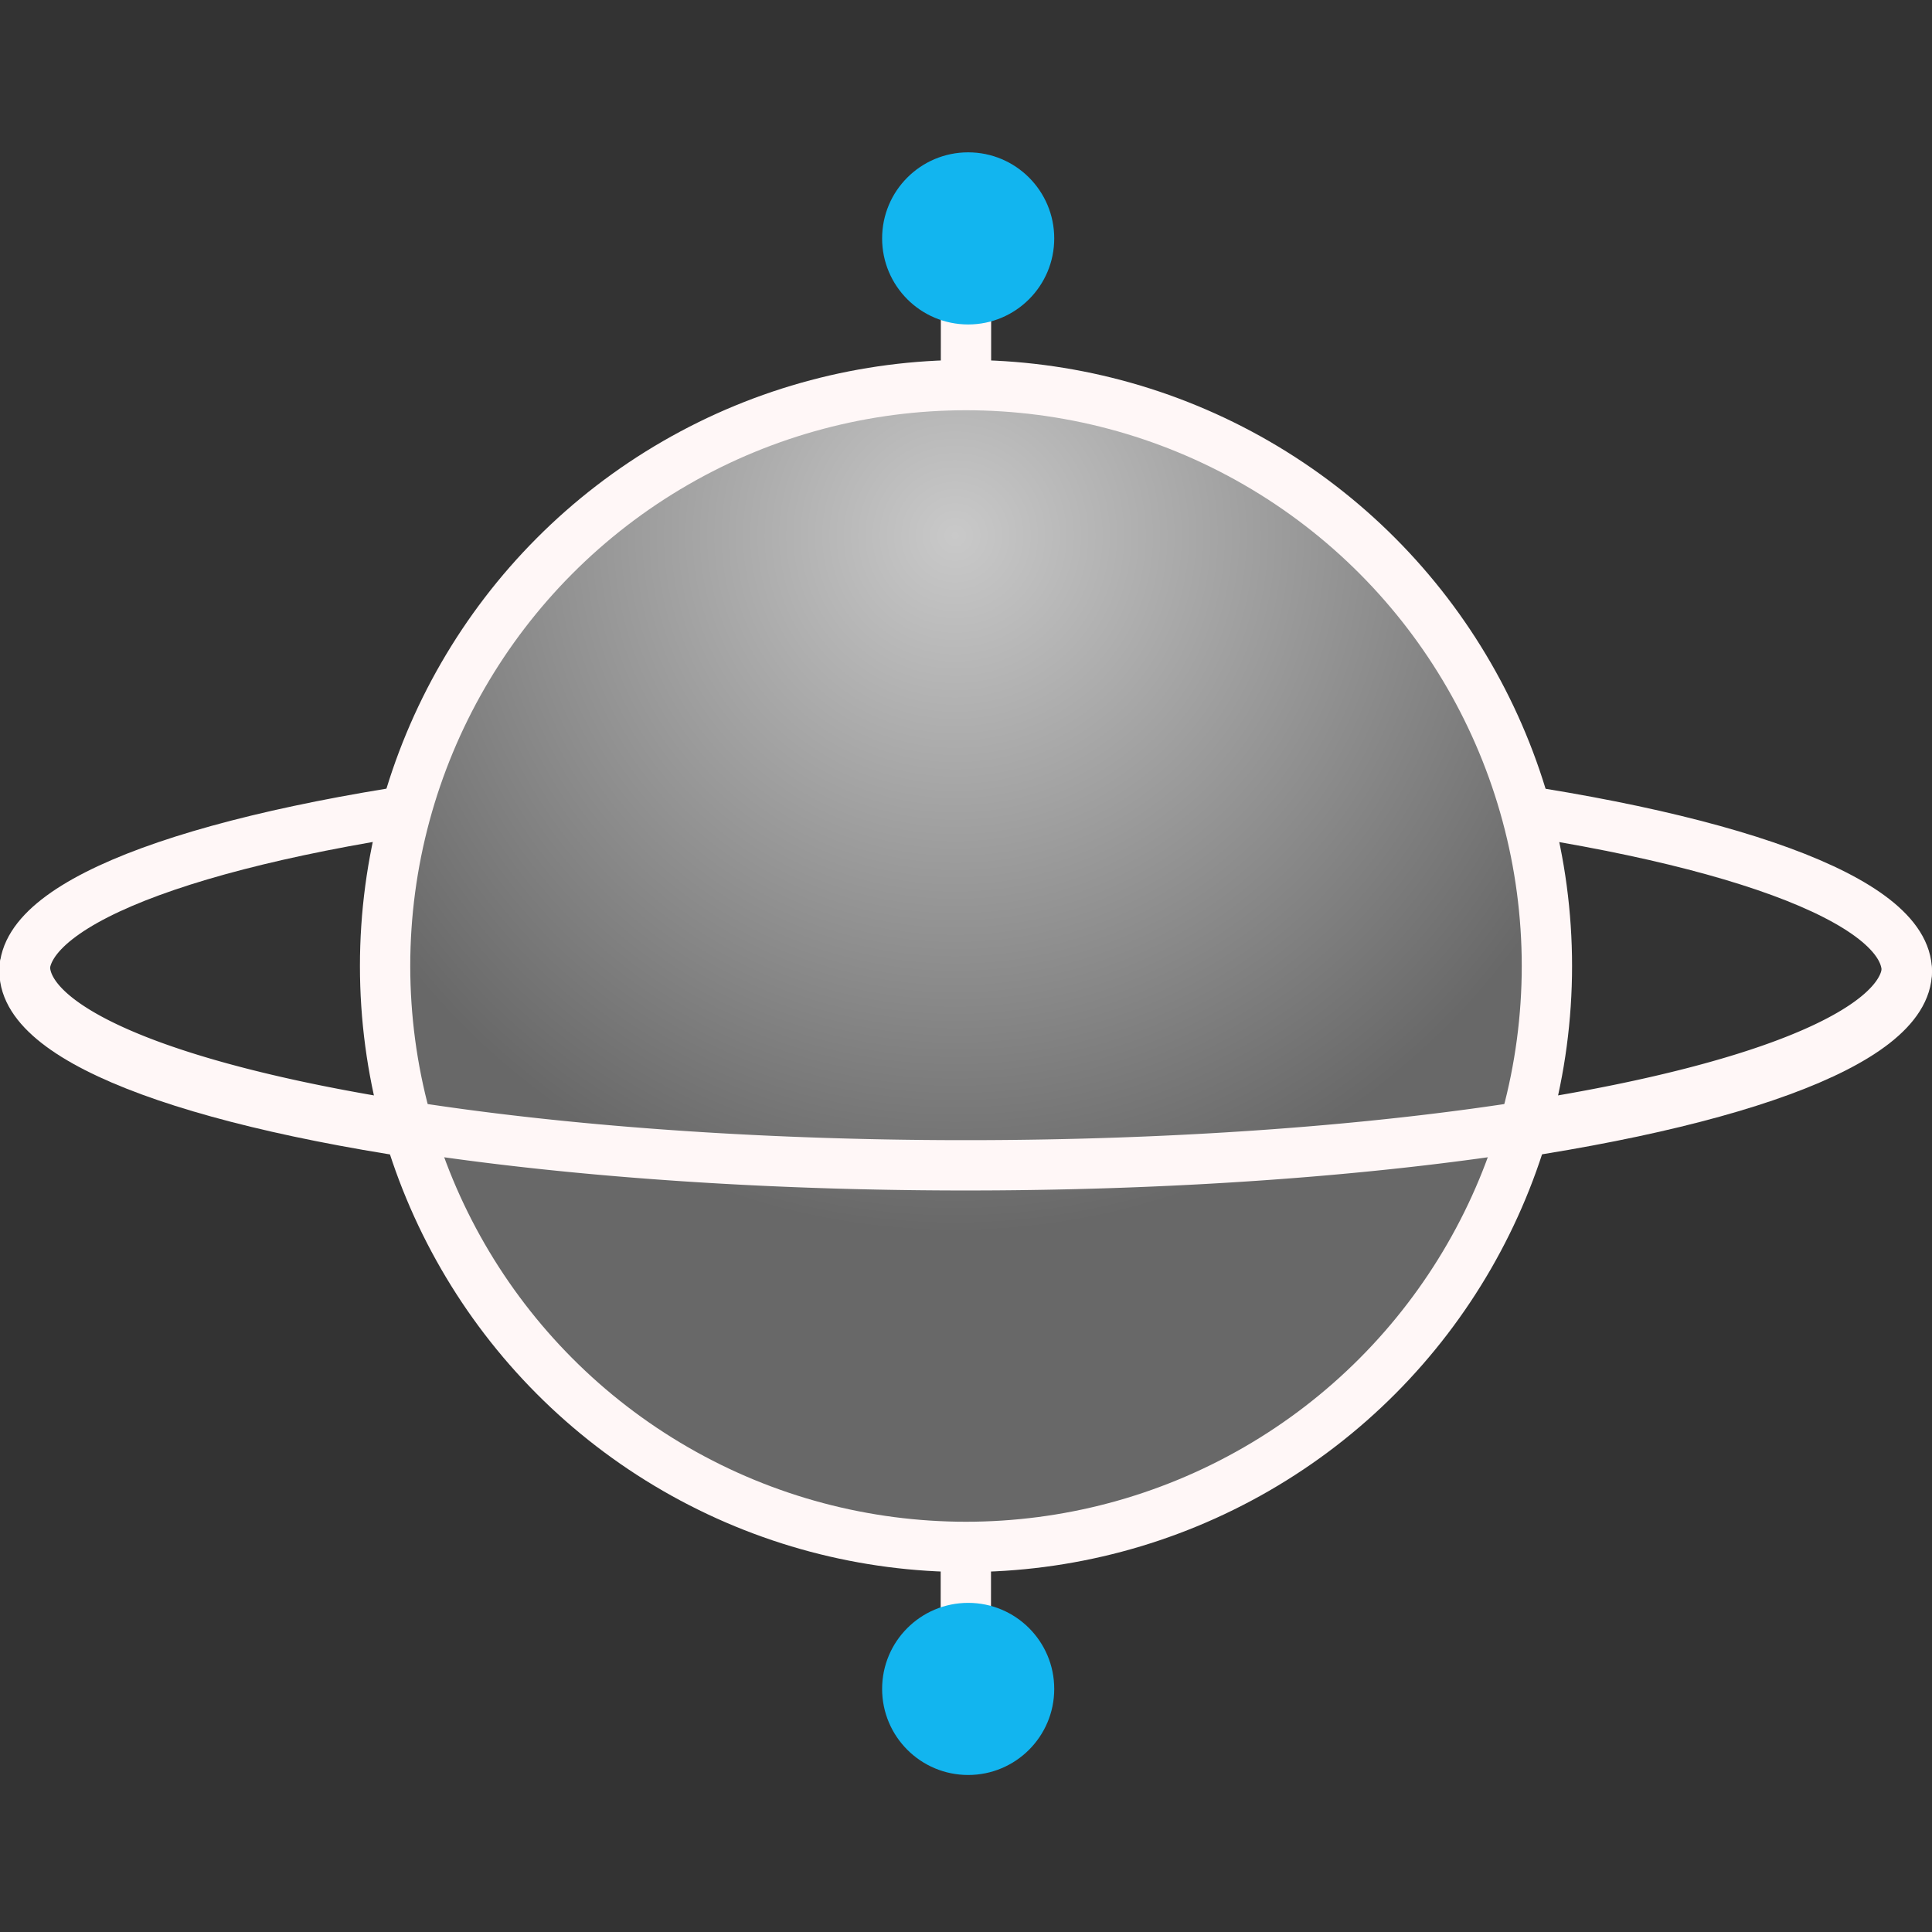 <?xml version="1.0" encoding="UTF-8" standalone="no"?>
<!-- Created with Inkscape (http://www.inkscape.org/) -->

<svg
   width="384"
   height="384"
   viewBox="0 0 384 384"
   version="1.1"
   id="svg5"
   inkscape:version="1.2 (dc2aedaf03, 2022-05-15)"
   sodipodi:docname="alien-boss.svg"
   inkscape:export-filename="alien-boss.png"
   inkscape:export-xdpi="96"
   inkscape:export-ydpi="96"
   xmlns:inkscape="http://www.inkscape.org/namespaces/inkscape"
   xmlns:sodipodi="http://sodipodi.sourceforge.net/DTD/sodipodi-0.dtd"
   xmlns:xlink="http://www.w3.org/1999/xlink"
   xmlns="http://www.w3.org/2000/svg"
   xmlns:svg="http://www.w3.org/2000/svg"
   xmlns:rdf="http://www.w3.org/1999/02/22-rdf-syntax-ns#"
   xmlns:cc="http://creativecommons.org/ns#">
  <rect x="0" y="0" width="384" height="384" fill="#333333" stroke="none"/>
  <sodipodi:namedview
     id="namedview7"
     pagecolor="#0d0c4b"
     bordercolor="#000000"
     borderopacity="0.25"
     inkscape:showpageshadow="2"
     inkscape:pageopacity="0"
     inkscape:pagecheckerboard="true"
     inkscape:deskcolor="#d1d1d1"
     inkscape:document-units="px"
     showgrid="false"
     showborder="true"
     inkscape:zoom="0.93539564"
     inkscape:cx="201.51901"
     inkscape:cy="209.537"
     inkscape:window-width="1366"
     inkscape:window-height="705"
     inkscape:window-x="-8"
     inkscape:window-y="-8"
     inkscape:window-maximized="1"
     inkscape:current-layer="layer5" />
  <defs
     id="defs2">
    <linearGradient
       inkscape:collect="always"
       id="linearGradient1011">
      <stop
         style="stop-color:#c9c9c9;stop-opacity:1;"
         offset="0"
         id="stop1007" />
      <stop
         style="stop-color:#686868;stop-opacity:1;"
         offset="1"
         id="stop1009" />
    </linearGradient>
    <radialGradient
       inkscape:collect="always"
       xlink:href="#linearGradient1011"
       id="radialGradient1013"
       cx="205.261"
       cy="102.63"
       fx="205.261"
       fy="102.63"
       r="138.633"
       gradientUnits="userSpaceOnUse"
       gradientTransform="translate(-15.399,3.844)" />
  </defs>
  <g
     inkscape:groupmode="layer"
     id="layer5"
     inkscape:label="Layer 4">
    <path
       style="fill:none;fill-opacity:1;stroke:#fff7f7;stroke-width:10;stroke-linecap:round;stroke-linejoin:round;stroke-opacity:1"
       d="m 192,48.108 -0.033,289.717 v -2.138"
       id="path6688" />
    <circle
       style="fill:#12b5ef;fill-opacity:1;stroke:none;stroke-width:10;stroke-linecap:round;stroke-linejoin:round;stroke-opacity:1"
       id="path6744"
       cx="192.432"
       cy="47.384"
       r="17.105" />
    <circle
       style="fill:#12b5ef;fill-opacity:1;stroke:none;stroke-width:10;stroke-linecap:round;stroke-linejoin:round;stroke-opacity:1"
       id="circle6798"
       cx="192.432"
       cy="335.687"
       r="17.105" />
  </g>
  <g
     inkscape:groupmode="layer"
     id="layer3"
     inkscape:label="Layer 3"
     sodipodi:insensitive="true"
     style="display:inline">
    <ellipse
       style="fill:none;fill-opacity:1;stroke:#fff7f7;stroke-width:10;stroke-linecap:round;stroke-linejoin:round;stroke-dasharray:none"
       id="path1202-1"
       cx="191.935"
       cy="193.045"
       rx="187.061"
       ry="39.616" />
  </g>
  <g
     inkscape:groupmode="layer"
     id="layer1"
     inkscape:label="Layer 1"
     sodipodi:insensitive="true"
     style="display:inline">
    <circle
       style="fill:url(#radialGradient1013);fill-opacity:1;stroke:#fff7f7;stroke-width:10;stroke-linecap:round;stroke-linejoin:round"
       id="path307"
       r="115.459"
       cy="192"
       cx="192" />
  </g>
  <g
     inkscape:groupmode="layer"
     id="layer2"
     inkscape:label="Layer 2"
     sodipodi:insensitive="true"
     style="display:inline">
    <path
       style="fill:none;fill-opacity:1;stroke:#fff7f7;stroke-width:10;stroke-linecap:round;stroke-linejoin:round;stroke-dasharray:none"
       id="path1202"
       sodipodi:type="arc"
       sodipodi:cx="192"
       sodipodi:cy="192"
       sodipodi:rx="187.06093"
       sodipodi:ry="39.616386"
       sodipodi:start="0.026376232"
       sodipodi:end="3.1415927"
       sodipodi:arc-type="arc"
       d="M 378.996,193.045 A 187.061,39.616 0 0 1 189.533,231.613 187.061,39.616 0 0 1 4.939,192"
       sodipodi:open="true" />
  </g>
</svg>
